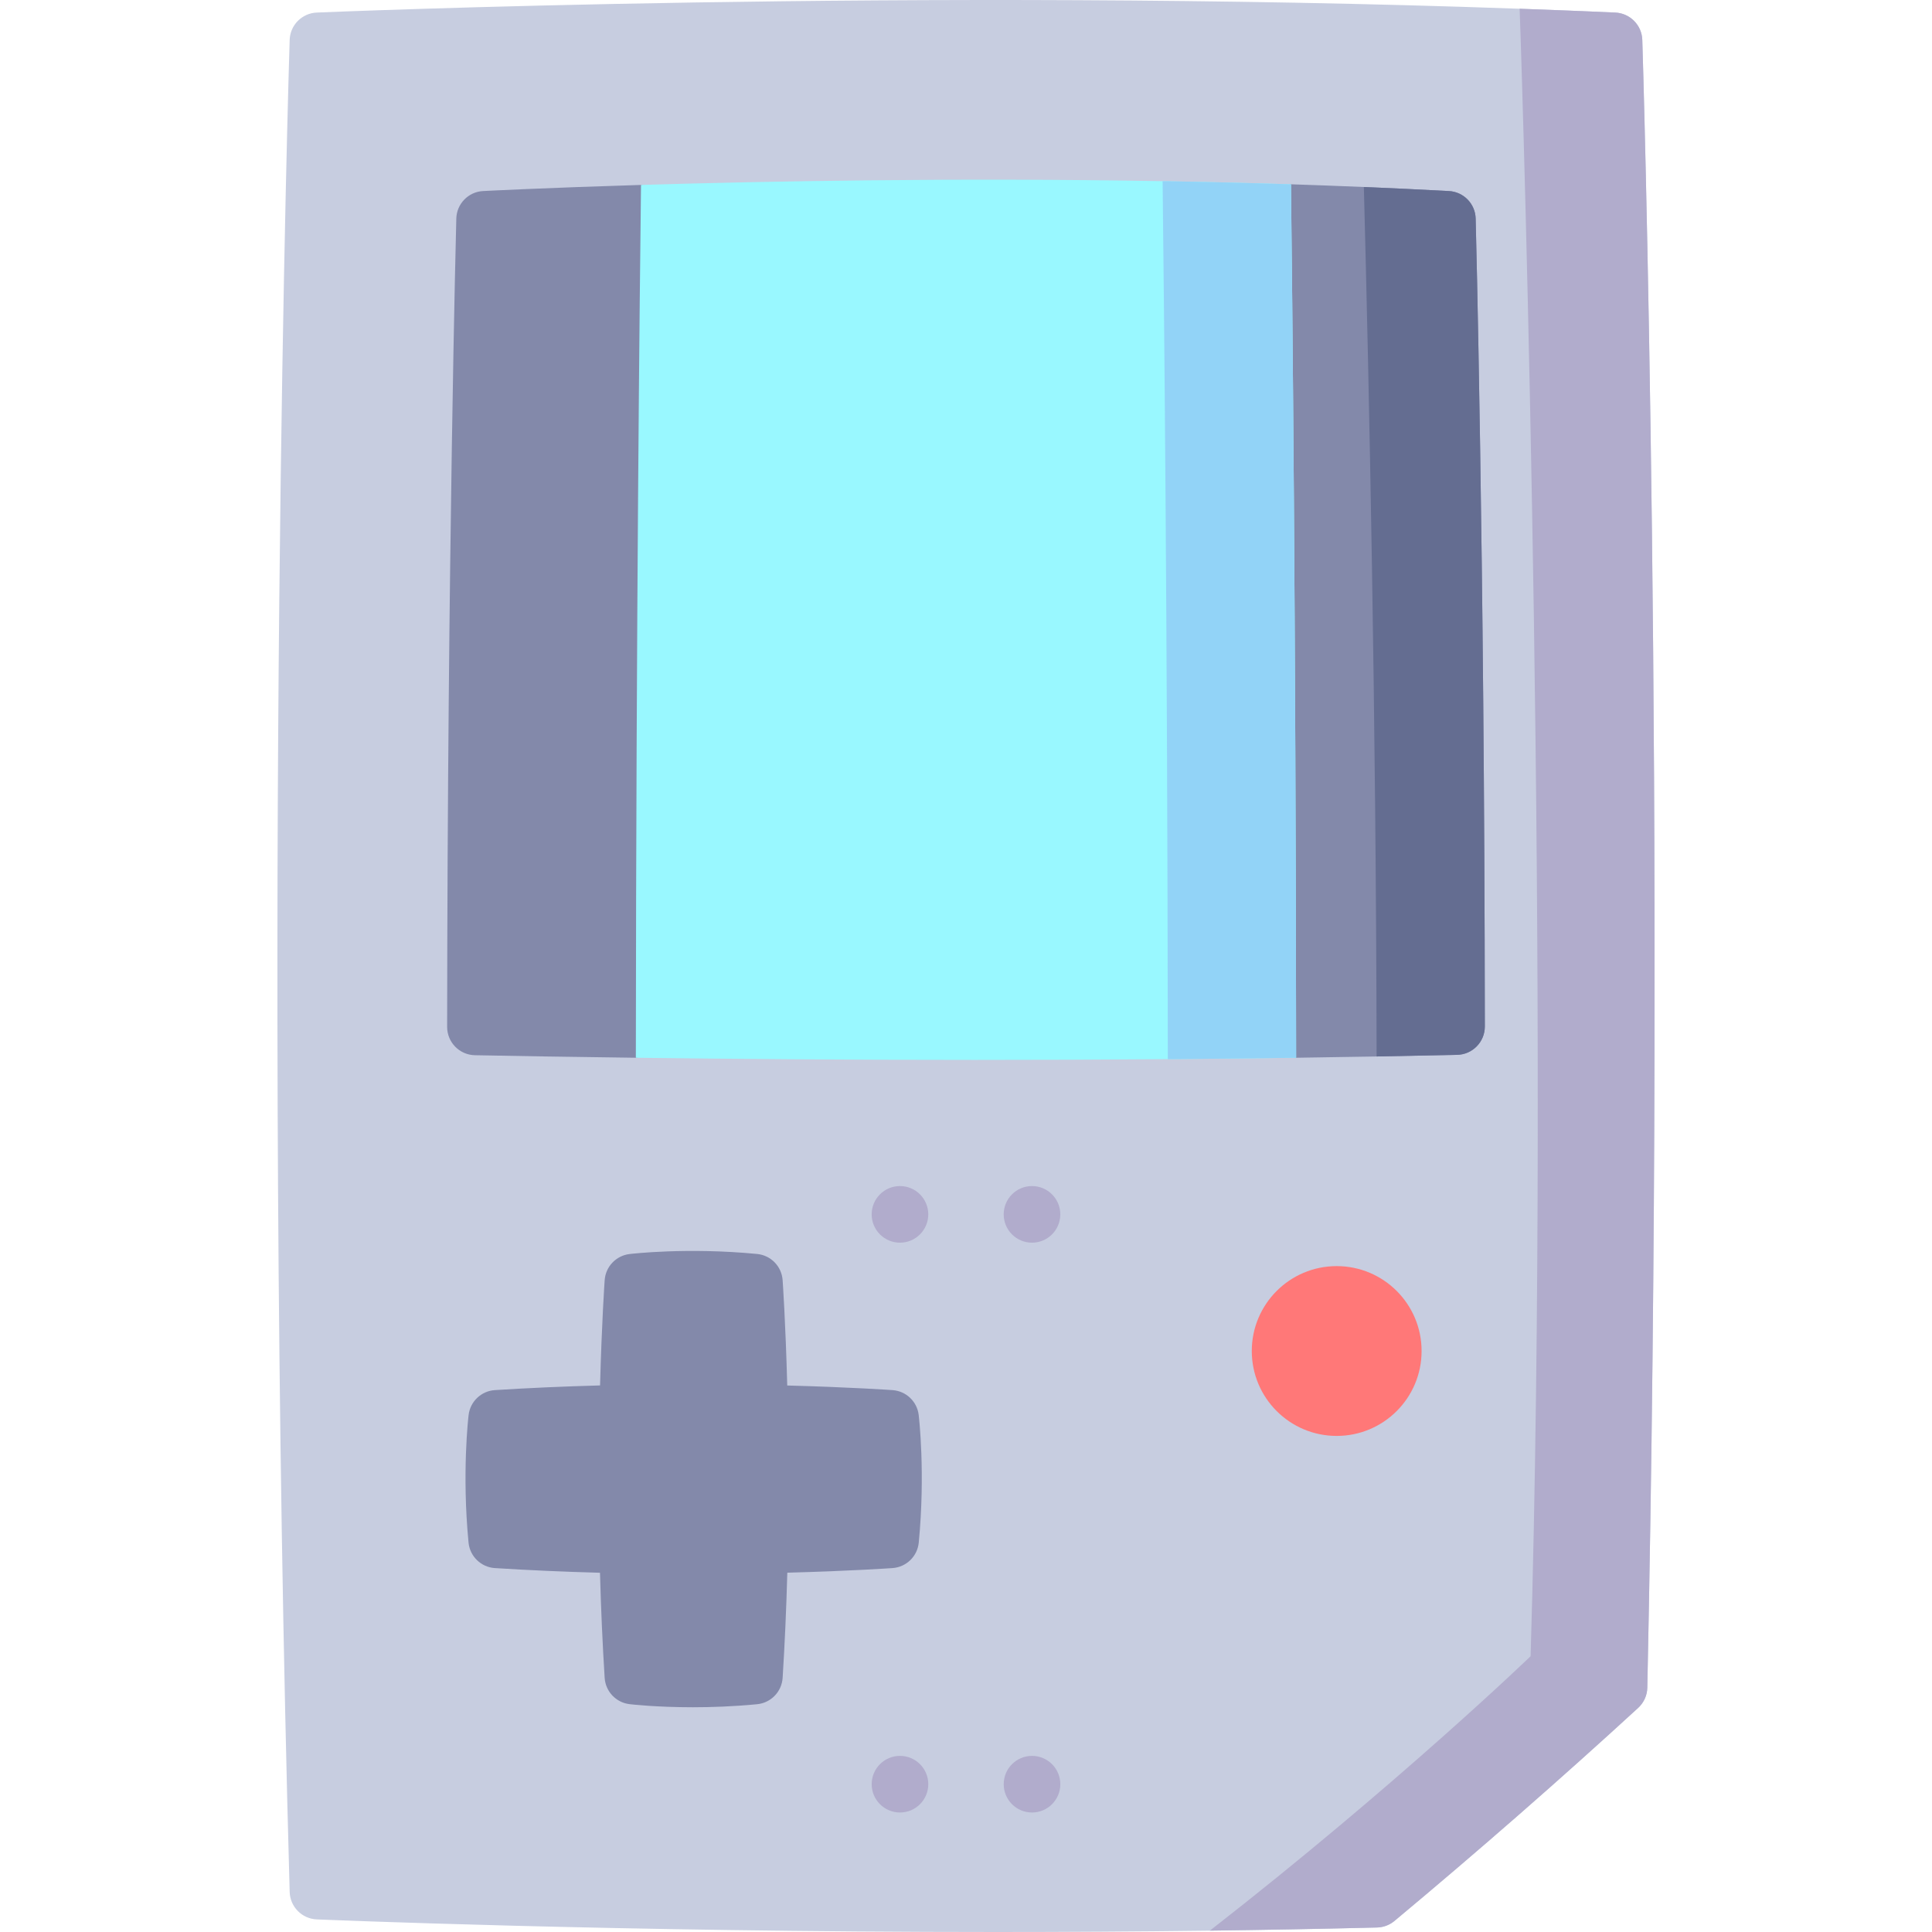 <svg id="Layer_1" enable-background="new 0 0 512 512" height="512" viewBox="0 0 512 512" width="512" xmlns="http://www.w3.org/2000/svg"><g><path d="m436.556 447.246c-.04 2.05-.92 3.98-2.43 5.37-20.6 18.901-42.33 37.903-64.59 56.464-1.3 1.08-2.92 1.69-4.62 1.73-14.92.37-29.73.64-44.29.83-19.44.25-38.43.36-56.66.36-101.23 0-179.01-3.3-180.03-3.34-3.93-.17-7.06-3.35-7.17-7.29-7.27-259.646-.08-488.501 0-490.791.12-3.92 3.25-7.08 7.17-7.25 1.65-.07 159.19-6.73 318.78-1.01 8.45.3 16.91.63 25.35 1.01 3.91.18 7.04 3.34 7.16 7.25.07 1.979 6.31 200.312 1.33 436.667z" fill="#c7cde0"/><path d="m393.496 272.045c0 4.07-3.26 7.41-7.33 7.5-7.13.16-14.25.3-21.35.43-7.14.13-14.26.24-21.33.34l-85.16-20.001-89.82 20.001c-17.74-.22-32.29-.47-42.65-.67-4.09-.08-7.36-3.42-7.36-7.51.11-125.208 2.4-213.343 2.43-214.214.1-3.91 3.19-7.09 7.1-7.291.45-.02 16.23-.84 41.85-1.62l86.12 19.921 86.13-20.091c6.42.21 12.86.45 19.31.72 7.51.31 15.03.67 22.54 1.07 3.9.21 6.99 3.38 7.09 7.291.03.87 2.32 88.956 2.43 214.124z" fill="#8389aa"/><path d="m343.486 280.315c-11.48.16-22.84.28-34 .37-17.64.14-34.79.2-51.16.2-34.29 0-65.14-.26-89.82-.57.09-116.727 1.04-204.213 1.37-231.305 33.41-1 83.56-1.95 138.23-1 11.18.19 22.56.46 34.02.83.33 27.982 1.26 115.588 1.36 231.475z" fill="#99f8ff"/><path d="m342.126 48.841c.33 27.982 1.26 115.587 1.36 231.475-11.48.16-22.84.28-34 .37-.11-114.697-1.02-201.973-1.38-232.675 11.18.19 22.56.46 34.02.83z" fill="#92d3f7"/><g><path d="m243.464 374.983c-.428-3.571-3.331-6.334-6.918-6.588-.499-.035-11.07-.772-27.918-1.224-.451-16.849-1.189-27.421-1.224-27.921-.258-3.653-3.116-6.584-6.761-6.936-18.432-1.78-33.188-.057-33.808.019-3.57.428-6.334 3.33-6.588 6.917-.035.499-.772 11.063-1.224 27.902-9.555.258-18.897.674-27.861 1.238-3.611.228-6.544 3-6.975 6.593-.074.619-1.798 15.378-.019 33.811.354 3.666 3.318 6.534 6.994 6.765 8.955.564 18.292.979 27.842 1.238.259 9.56.675 18.898 1.239 27.845.228 3.612 3 6.544 6.592 6.975.41.05 7.016.821 16.783.821 4.986 0 10.796-.201 17.025-.803 3.666-.354 6.533-3.318 6.765-6.994.564-8.952.98-18.296 1.239-27.864 16.837-.45 27.4-1.188 27.899-1.223 3.652-.258 6.584-3.116 6.937-6.761 1.779-18.431.055-33.19-.019-33.81z" fill="#8389aa"/><g><circle cx="354.236" cy="358.033" fill="#ff7878" r="22.501"/></g><g fill="#b1accc"><g><path d="m231 321.819c0 4.143 3.358 7.502 7.501 7.502s7.501-3.359 7.501-7.502-3.358-7.502-7.501-7.502c-4.142.001-7.501 3.359-7.501 7.502z"/><path d="m273.491 314.318c-4.143 0-7.501 3.359-7.501 7.502s3.358 7.502 7.501 7.502 7.501-3.359 7.501-7.502c0-4.144-3.358-7.502-7.501-7.502z"/></g><g><path d="m231.004 472.829c0 4.143 3.358 7.502 7.501 7.502s7.501-3.359 7.501-7.502-3.358-7.502-7.501-7.502-7.501 3.359-7.501 7.502z"/><path d="m273.495 465.327c-4.143 0-7.501 3.359-7.501 7.502s3.358 7.502 7.501 7.502 7.501-3.359 7.501-7.502-3.359-7.502-7.501-7.502z"/></g></g></g><path d="m436.556 447.246c-.04 2.05-.92 3.98-2.43 5.37-20.6 18.901-42.33 37.903-64.59 56.464-1.3 1.08-2.92 1.69-4.62 1.73-14.92.37-29.73.64-44.29.83 49.82-38.812 85-72.725 85-72.725 5.249-176.276-1.95-411.316-2.91-436.598 8.45.3 16.91.63 25.35 1.01 3.91.18 7.04 3.34 7.16 7.25.07 1.981 6.31 200.314 1.33 436.669z" fill="#b1accc"/><path d="m393.496 272.045c0 4.07-3.26 7.41-7.33 7.5-7.13.16-14.25.3-21.35.43-.16-91.246-2-178.291-3.38-230.415 7.51.31 15.03.67 22.54 1.07 3.9.21 6.99 3.38 7.09 7.291.03.87 2.32 88.956 2.43 214.124z" fill="#646d91"/></g></svg>